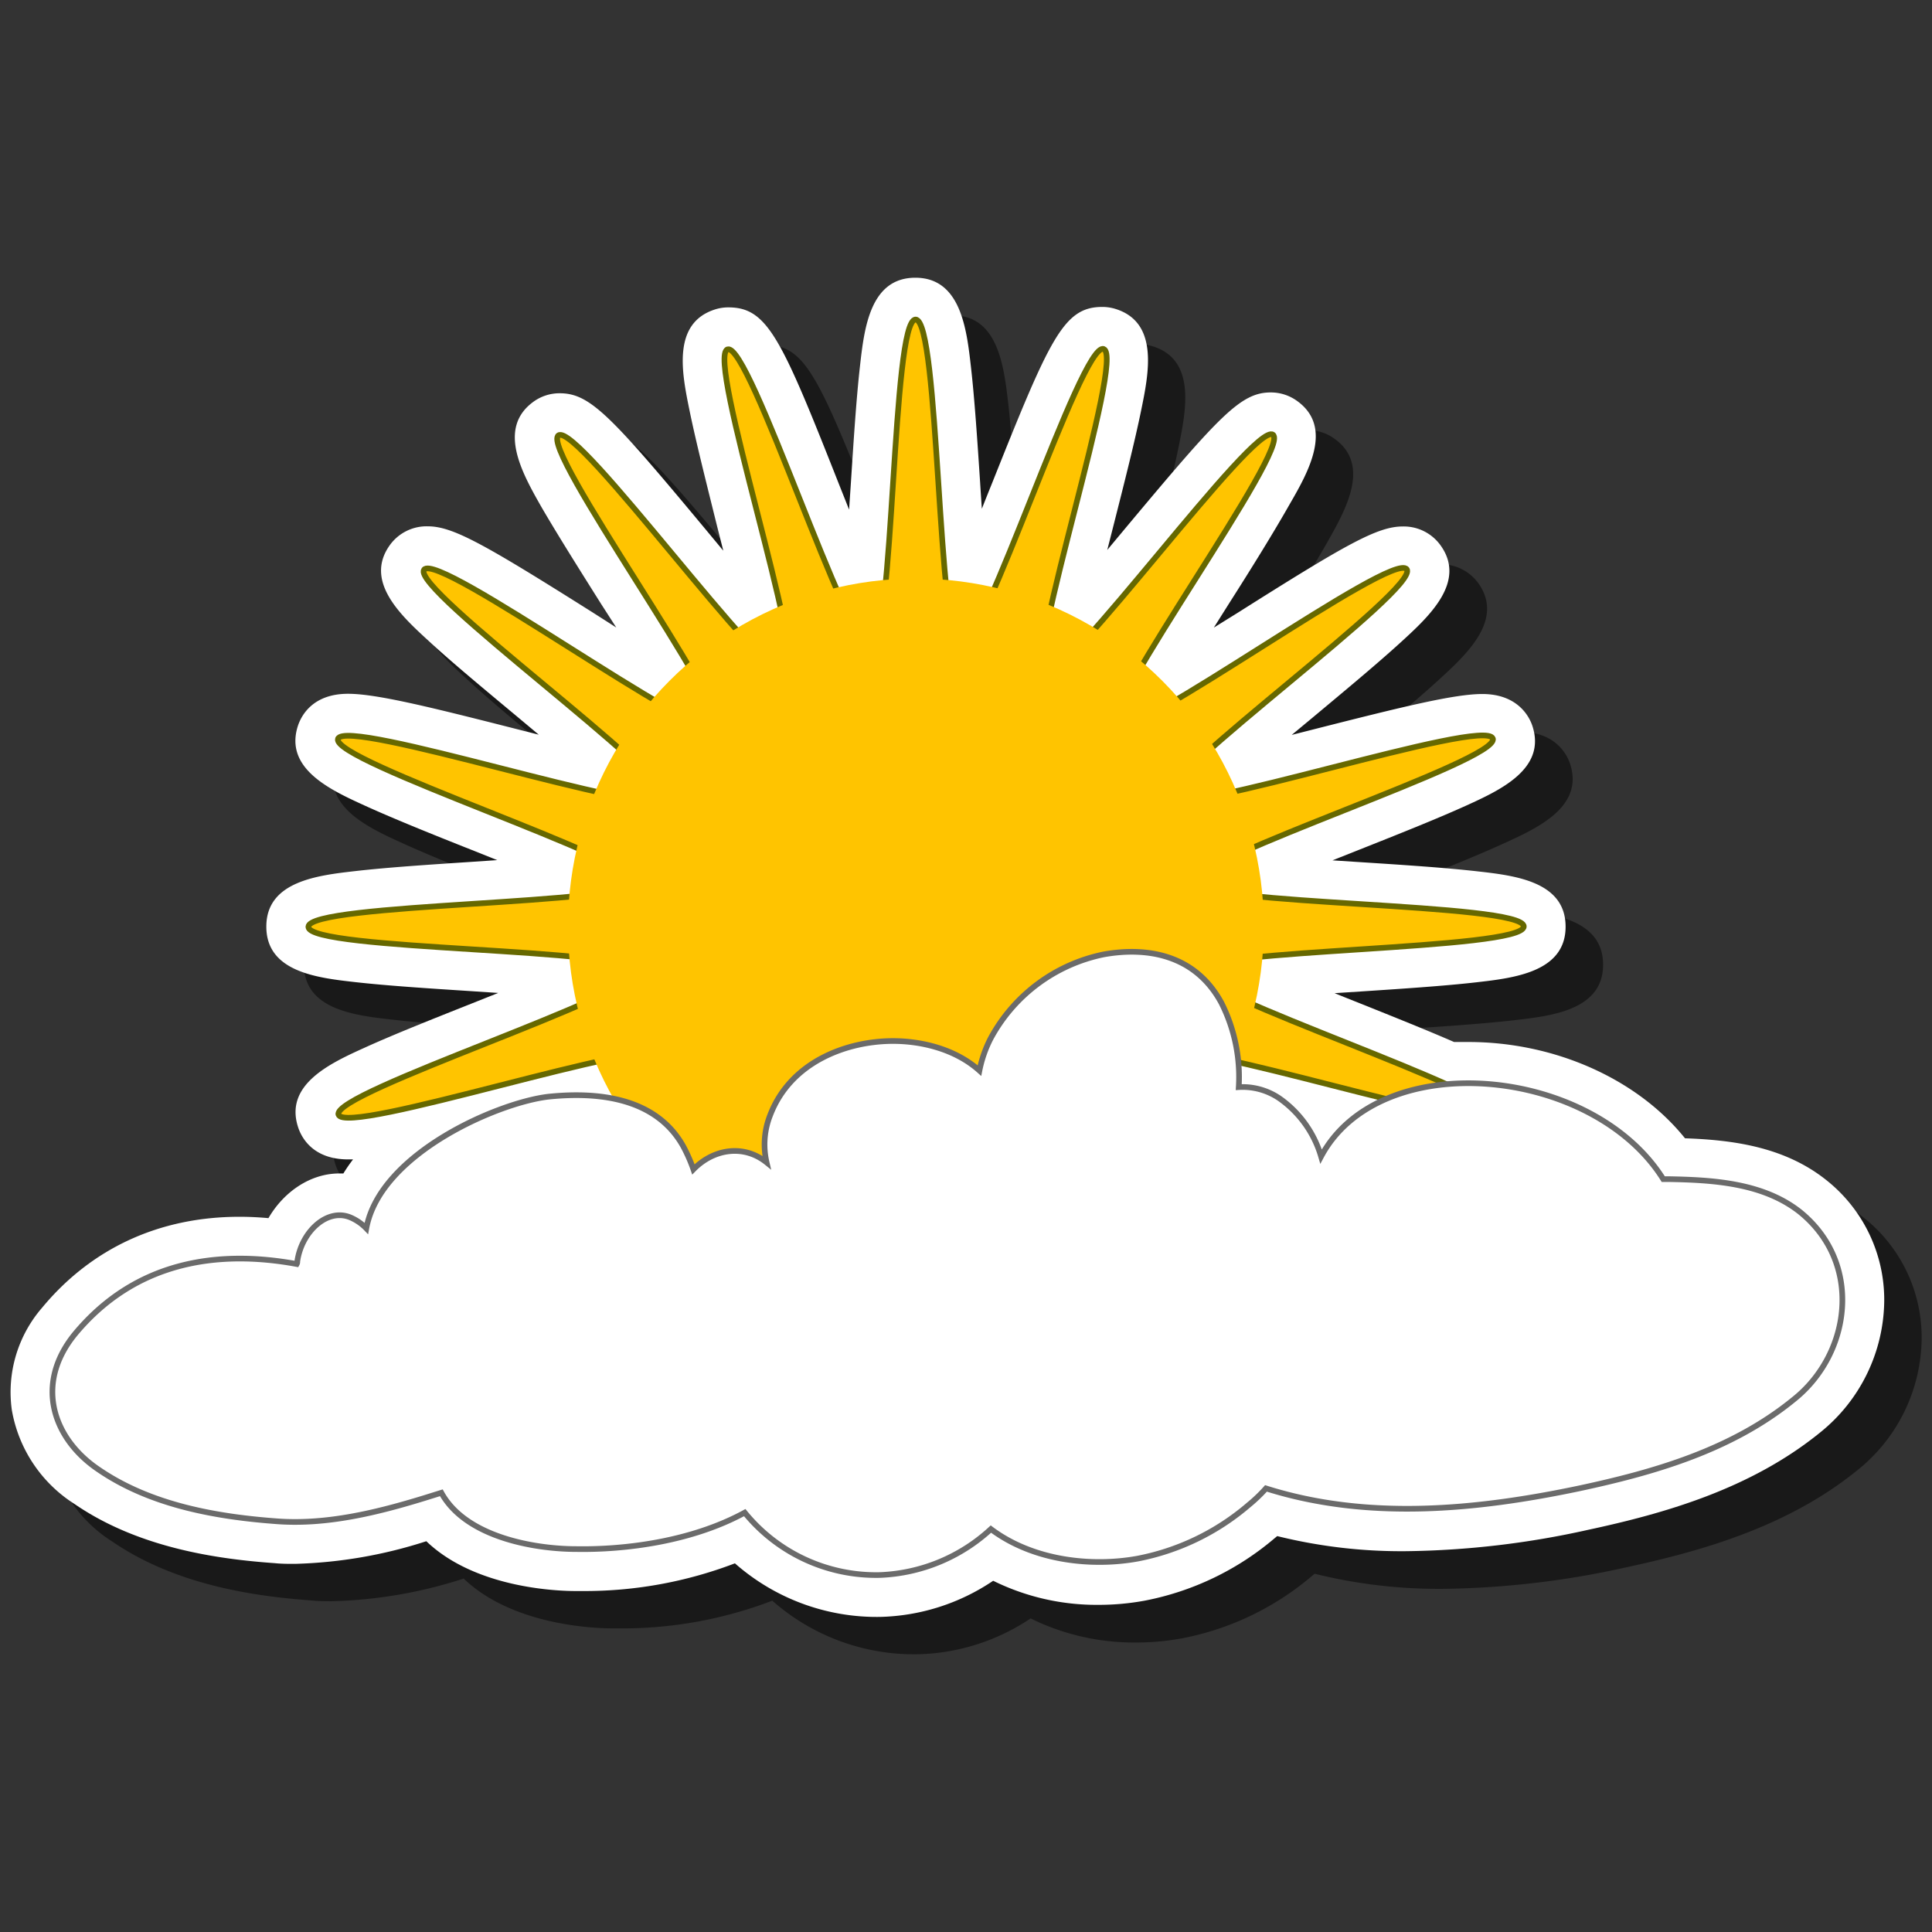 <svg id="Layer_54" data-name="Layer 54" xmlns="http://www.w3.org/2000/svg" viewBox="0 0 256 256"><rect x="0" y="0" width="256" height="256" fill="#333333" stroke="none"/><defs><style>.cls-1{opacity:0.5;}.cls-2,.cls-5{fill:#fff;}.cls-3,.cls-4{fill:#ffc400;}.cls-3{stroke:#666800;}.cls-3,.cls-5{stroke-miterlimit:10;stroke-width:0.75px;}.cls-5{stroke:#6b6b6b;}</style></defs><path class="cls-1" d="M121.49,219.2a28.38,28.38,0,0,1-19.16-7.1,55.5,55.5,0,0,1-20.23,3.67h-.91c-2.36,0-13.25-.37-19.75-6.6a61.32,61.32,0,0,1-17.4,3c-.9,0-1.78,0-2.65-.09-7.27-.53-17.91-1.91-26.55-7.84a18.48,18.48,0,0,1-8.33-12.51,17.07,17.07,0,0,1,4-13.48c6.54-7.91,15.58-12.07,26.17-12.07,1.26,0,2.54,0,3.85.17,2-3.54,5.59-5.92,9.37-5.92l.55,0a21,21,0,0,1,1.28-1.85h-.63c-4.76,0-6.24-3-6.65-4.27-1.86-5.69,4.35-8.5,8.88-10.56C57.2,142,62.4,140,67.43,138L71,136.55l-3.77-.25c-5.41-.35-11-.71-15.23-1.19-5-.56-11.73-1.33-11.73-7.34s6.83-6.8,11.82-7.37c4.27-.49,9.92-.86,15.39-1.22l3.4-.22-3.37-1.35c-5-2-10.26-4.1-14.13-5.86-4.54-2.06-10.76-4.89-8.92-10.58.41-1.28,1.88-4.26,6.64-4.26,3.69,0,10.63,1.7,21.62,4.49l3.65.93-3-2.51c-4.15-3.45-8.44-7-11.55-9.87C58.16,86.6,53.15,82,56.64,77.19a6,6,0,0,1,5-2.47c3.32,0,7.4,2.3,21.86,11.41l3.13,2-2-3.12c-2.89-4.59-5.88-9.34-8-13-2.46-4.33-5.82-10.26-1-13.79A5.94,5.94,0,0,1,79.16,57c4,0,6.75,2.93,19.18,17.86l2.5,3c-.32-1.23-.63-2.48-1-3.72-1.34-5.24-2.72-10.66-3.57-14.8C95.32,54.48,94,47.8,99.67,46a6,6,0,0,1,1.81-.28c5.16,0,7,4.06,14.56,23.23l1.42,3.58c.09-1.26.17-2.52.25-3.77.35-5.42.71-11,1.19-15.24.56-4.95,1.33-11.73,7.35-11.73s6.79,6.81,7.36,11.79c.48,4.25.85,9.88,1.21,15.32.07,1.16.15,2.34.23,3.5.47-1.16.93-2.33,1.4-3.5C144.1,49.69,145.9,45.63,151,45.63a5.91,5.91,0,0,1,1.82.28c5.7,1.84,4.33,8.53,3.33,13.42-.85,4.15-2.23,9.58-3.57,14.84-.31,1.21-.62,2.44-.93,3.66l2.5-3C166.6,59.91,169.38,57,173.34,57a5.89,5.89,0,0,1,3.47,1.12c4.88,3.48,1.51,9.41-.94,13.74-2.08,3.67-5.06,8.39-7.94,13l-2.09,3.31,3.23-2c14.4-9.1,18.48-11.4,21.81-11.4a6.06,6.06,0,0,1,5,2.5c3.47,4.84-1.55,9.44-5.22,12.8-3.14,2.87-7.45,6.46-11.63,9.93l-2.88,2.4,3.7-.94c11-2.8,17.87-4.49,21.55-4.49,4.9,0,6.33,3.26,6.65,4.26,1.86,5.7-4.35,8.51-8.88,10.57-3.85,1.75-9,3.81-14.07,5.81l-3.58,1.42,3.86.25c5.43.36,11,.72,15.28,1.2,5,.56,11.76,1.33,11.76,7.35s-6.84,6.79-11.83,7.36c-4.27.49-9.92.86-15.39,1.22l-3.4.23,3.39,1.35c4.35,1.74,8.82,3.53,12.45,5.11.62,0,1.25-.05,1.88-.05,11.51,0,22.43,4.93,28.71,12.76,6.28.22,13.14,1.1,18.69,5.51a20.24,20.24,0,0,1,7.71,16.06,22.6,22.6,0,0,1-8.49,17.41c-9.26,7.54-20.76,10.76-30.79,12.92a117.12,117.12,0,0,1-24,2.82h0a68.39,68.39,0,0,1-17.15-2l-.33.27a37.43,37.43,0,0,1-17.2,8.28,33.46,33.46,0,0,1-6.11.56,31,31,0,0,1-14-3.19A27.93,27.93,0,0,1,121.49,219.2Z"/><path class="cls-2" d="M116.54,214.25a28.43,28.43,0,0,1-19.16-7.1,55.76,55.76,0,0,1-20.24,3.67h-.9c-2.37,0-13.26-.37-19.75-6.6a61.68,61.68,0,0,1-17.41,3c-.89,0-1.78,0-2.64-.09-7.27-.52-17.91-1.9-26.56-7.84a18.47,18.47,0,0,1-8.32-12.51,17.08,17.08,0,0,1,4-13.48c6.54-7.91,15.58-12.07,26.17-12.07,1.25,0,2.54.06,3.84.18,2.06-3.54,5.6-5.92,9.38-5.92l.55,0a21.17,21.17,0,0,1,1.28-1.86l-.63,0c-4.77,0-6.24-3-6.65-4.27-1.86-5.69,4.34-8.51,8.87-10.56,3.85-1.75,9.05-3.81,14.08-5.81l3.57-1.42-3.77-.25c-5.42-.35-11-.71-15.23-1.19-4.95-.56-11.73-1.33-11.73-7.35s6.83-6.79,11.82-7.36c4.27-.49,9.92-.86,15.38-1.22l3.4-.23-3.36-1.34c-5.05-2-10.27-4.1-14.14-5.86-4.54-2.07-10.75-4.89-8.92-10.58.42-1.28,1.89-4.26,6.65-4.26,3.69,0,10.63,1.7,21.61,4.49l3.66.93-3-2.51c-4.14-3.45-8.43-7-11.54-9.87-3.66-3.35-8.67-7.93-5.18-12.76a6,6,0,0,1,5-2.47c3.32,0,7.4,2.29,21.86,11.41l3.13,2-2-3.11c-2.89-4.59-5.88-9.34-8-13-2.45-4.33-5.81-10.27-1-13.79a5.87,5.87,0,0,1,3.51-1.14c4,0,6.75,2.93,19.18,17.86l2.49,3c-.31-1.23-.63-2.48-.94-3.72C93.6,64,92.22,58.55,91.37,54.41c-1-4.88-2.37-11.56,3.35-13.4a5.7,5.7,0,0,1,1.8-.28c5.16,0,7,4.05,14.57,23.23l1.42,3.57c.08-1.25.17-2.51.25-3.76.35-5.42.71-11,1.19-15.24.56-5,1.33-11.73,7.34-11.73s6.8,6.81,7.36,11.78c.49,4.25.86,9.88,1.22,15.33.07,1.16.15,2.33.23,3.5.46-1.16.93-2.34,1.4-3.5,7.65-19.18,9.45-23.24,14.57-23.24a5.92,5.92,0,0,1,1.82.29c5.69,1.84,4.32,8.53,3.32,13.41-.85,4.16-2.23,9.59-3.56,14.84l-.93,3.66,2.5-3C161.65,55,164.42,52,168.38,52a5.92,5.92,0,0,1,3.48,1.12c4.87,3.48,1.51,9.41-1,13.74-2.08,3.67-5,8.39-7.94,13l-2.08,3.3,3.22-2c14.41-9.11,18.48-11.4,21.82-11.4a6,6,0,0,1,5,2.5c3.48,4.84-1.55,9.44-5.22,12.8-3.13,2.86-7.45,6.45-11.62,9.93l-2.88,2.39,3.7-.94c11-2.79,17.87-4.48,21.55-4.48,4.9,0,6.33,3.26,6.65,4.26,1.85,5.7-4.35,8.51-8.88,10.57-3.85,1.74-9.05,3.81-14.07,5.8L176.56,114l3.85.25c5.44.35,11.06.72,15.29,1.2,5,.56,11.75,1.33,11.75,7.34s-6.83,6.8-11.82,7.37c-4.27.49-9.92.86-15.39,1.22l-3.4.22c1.12.46,2.26.91,3.39,1.36,4.34,1.74,8.82,3.53,12.44,5.11.63,0,1.26,0,1.89,0,11.51,0,22.42,4.93,28.71,12.76,6.28.22,13.14,1.1,18.69,5.51a20.24,20.24,0,0,1,7.71,16.06,22.66,22.66,0,0,1-8.49,17.41c-9.27,7.54-20.77,10.76-30.79,12.91a116.5,116.5,0,0,1-24,2.82h0a68.4,68.4,0,0,1-17.15-2l-.33.27a37.53,37.53,0,0,1-17.2,8.28,33.46,33.46,0,0,1-6.11.56,30.94,30.94,0,0,1-14-3.19A27.93,27.93,0,0,1,116.54,214.25Z"/><path class="cls-3" d="M201.91,122.76c0,3.16-42.9,2.93-43.36,5.91s40.36,16.06,39.41,19-41.65-10.54-43-7.83,33.42,27.8,31.64,30.27-36.4-23-38.58-20.73,23.27,36.71,20.73,38.52-27.51-33-30.27-31.64,10.77,42.1,7.84,43.05-15.9-39.92-19-39.42-2.76,43.36-5.91,43.36-2.92-42.89-5.91-43.36-16.06,40.36-19,39.42,10.54-41.65,7.83-43.05S76.47,189.71,74,187.92s22.92-36.35,20.73-38.52S58,172.66,56.21,170.13s33-27.52,31.64-30.27-42.1,10.77-43,7.83,39.91-15.89,39.41-19S40.86,126,40.86,122.81s42.89-2.92,43.36-5.9-40.38-16.07-39.44-19,41.65,10.54,43.05,7.84S54.4,78,56.19,75.49,92.61,98.4,94.71,96.22,71.51,59.5,74,57.69s27.52,33,30.27,31.65S93.48,47.23,96.41,46.29s15.9,39.92,19,39.41,2.76-43.36,5.91-43.36,2.9,42.84,5.91,43.31,16.06-40.36,19-39.41-10.53,41.65-7.83,43,27.8-33.42,30.27-31.64S145.7,94,147.88,96.16,184.59,72.9,186.4,75.43s-33,27.52-31.64,30.28,42.1-10.78,43.05-7.84-39.92,15.89-39.42,19S201.91,119.61,201.91,122.76Z"/><circle class="cls-4" cx="121.36" cy="122.76" r="46.1"/><path class="cls-5" d="M238.52,160.6c-4.94-3.92-11.72-4.25-17.4-4.36h-.73c-9.44-15.05-37.56-17.58-45.34-3a14.33,14.33,0,0,0-5.5-7.69,8.67,8.67,0,0,0-5.41-1.5,21.82,21.82,0,0,0-2.29-11.15c-3.47-6.44-9.88-7.46-15.59-6.44a22,22,0,0,0-15,11.15,16.19,16.19,0,0,0-1.48,4.25c-3.2-2.87-7.69-3.92-11.45-3.92-6,0-13.57,2.66-16.3,9.88a10.51,10.51,0,0,0-.45,6.21c-3-2.42-7-1.84-9.7.92a21,21,0,0,0-1.37-3.1c-3.76-6.68-11.82-7.13-17.69-6.55-6.59.69-22.45,7.46-24.28,17.47a6.41,6.41,0,0,0-1.92-1.37c-3.13-1.5-6.67,1.73-7.23,5.76a.57.57,0,0,1-.07.33c-10.54-1.94-21.44-.33-29.41,9.3-5.42,6.67-2.83,13.9,3.13,17.92,7.05,4.84,15.93,6.31,23.81,6.88,6.49.45,13.08-1.15,19.42-3.1l2.21-.69c3.29,6,12.64,7.46,17.87,7.46,6.49.11,15.3-1,22.33-4.83a22.45,22.45,0,0,0,17.88,8.27,23,23,0,0,0,14.74-6.09c5.67,4.26,13.45,5,19.42,3.92a31.85,31.85,0,0,0,14.74-7.12,20.14,20.14,0,0,0,2.29-2.19c13.45,4.26,27.85,2.87,41.5,0,9.7-2.08,20.16-5,28.48-11.82C245.29,179.34,246.87,167.38,238.52,160.6Z"/></svg>